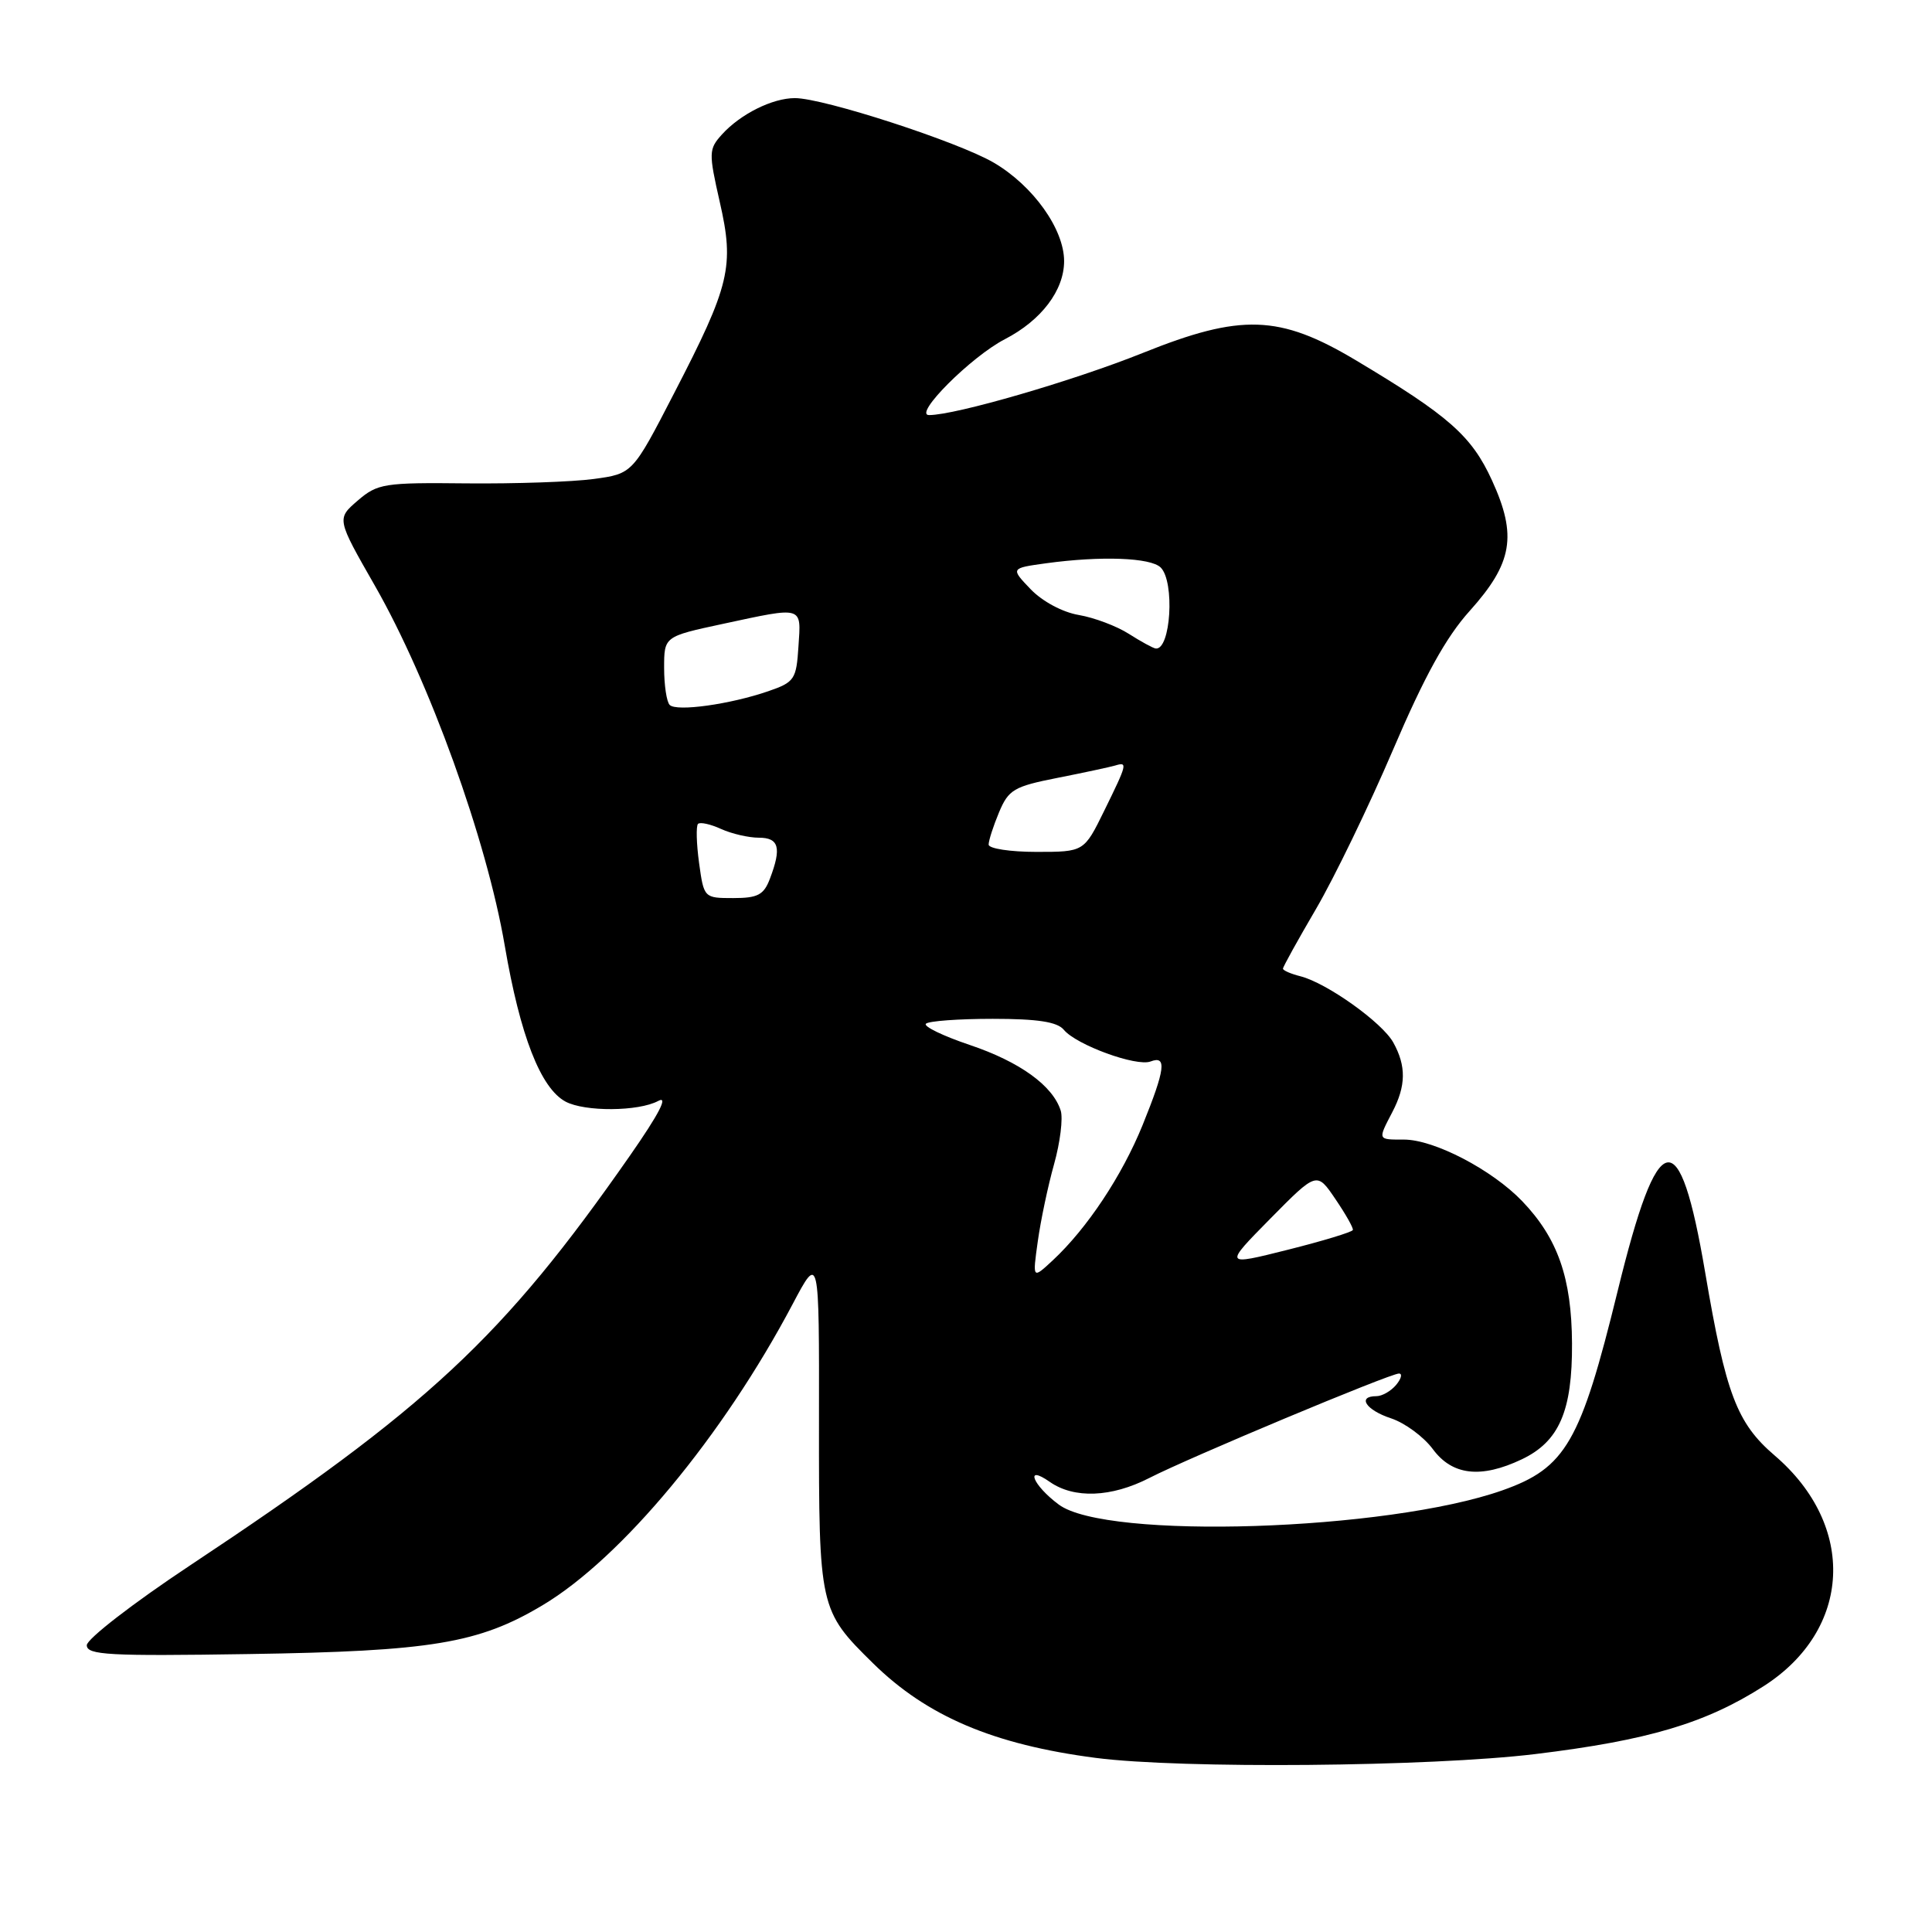 <?xml version="1.0" encoding="UTF-8" standalone="no"?>
<!DOCTYPE svg PUBLIC "-//W3C//DTD SVG 1.1//EN" "http://www.w3.org/Graphics/SVG/1.1/DTD/svg11.dtd" >
<svg xmlns="http://www.w3.org/2000/svg" xmlns:xlink="http://www.w3.org/1999/xlink" version="1.1" viewBox="0 0 256 256">
 <g >
 <path fill="currentColor"
d=" M 203.46 232.42 C 218.41 230.60 226.00 228.34 233.70 223.42 C 245.38 215.94 246.04 202.18 235.15 192.86 C 230.14 188.57 228.68 184.72 225.95 168.64 C 222.53 148.48 219.73 149.06 214.35 171.06 C 209.43 191.13 207.48 194.51 199.07 197.48 C 183.80 202.86 146.57 204.06 140.29 199.36 C 136.83 196.79 135.73 193.99 139.09 196.35 C 142.32 198.61 147.26 198.42 152.29 195.84 C 157.55 193.14 184.18 182.00 185.37 182.00 C 185.85 182.00 185.68 182.68 185.00 183.50 C 184.32 184.32 183.14 185.00 182.38 185.00 C 179.78 185.00 181.00 186.85 184.33 187.94 C 186.16 188.55 188.65 190.38 189.86 192.02 C 192.43 195.50 196.23 195.94 201.64 193.37 C 206.60 191.01 208.35 186.97 208.30 178.00 C 208.25 169.32 206.41 164.08 201.70 159.16 C 197.71 155.00 190.04 151.00 186.03 151.00 C 182.51 151.00 182.55 151.09 184.49 147.36 C 186.31 143.88 186.35 141.26 184.62 138.14 C 183.15 135.48 175.79 130.24 172.31 129.36 C 171.04 129.04 170.00 128.59 170.00 128.35 C 170.00 128.11 171.98 124.54 174.39 120.42 C 176.80 116.29 181.39 106.82 184.58 99.36 C 188.75 89.60 191.60 84.43 194.75 80.94 C 200.43 74.61 201.05 70.98 197.70 63.66 C 194.99 57.74 191.99 55.10 179.61 47.71 C 169.53 41.70 164.45 41.53 151.42 46.77 C 142.22 50.46 126.62 55.00 123.11 55.00 C 120.94 55.00 128.67 47.26 133.16 44.94 C 137.98 42.45 141.00 38.47 141.00 34.60 C 141.00 30.36 136.89 24.61 131.69 21.56 C 126.96 18.79 109.14 13.00 105.33 13.00 C 102.35 13.00 98.11 15.11 95.65 17.83 C 93.91 19.76 93.89 20.23 95.37 26.75 C 97.33 35.32 96.74 37.77 89.31 52.13 C 83.82 62.77 83.82 62.77 78.66 63.47 C 75.82 63.85 68.26 64.11 61.85 64.05 C 50.89 63.93 50.03 64.07 47.40 66.33 C 44.60 68.74 44.60 68.74 49.68 77.62 C 56.89 90.23 64.48 111.26 66.88 125.29 C 68.92 137.24 71.64 144.20 74.94 145.97 C 77.49 147.33 84.60 147.29 87.22 145.88 C 88.60 145.14 87.33 147.59 83.47 153.13 C 66.65 177.26 56.73 186.50 25.16 207.44 C 17.65 212.42 11.50 217.18 11.50 218.00 C 11.50 219.30 14.41 219.46 33.00 219.17 C 57.14 218.80 63.43 217.76 71.88 212.71 C 82.35 206.47 95.79 190.28 105.02 172.82 C 108.55 166.14 108.55 166.14 108.52 188.32 C 108.50 213.07 108.57 213.40 115.68 220.39 C 122.83 227.42 131.65 231.17 145.19 232.93 C 156.50 234.40 189.55 234.11 203.46 232.42 Z  M 137.51 164.50 C 137.89 161.75 138.86 157.14 139.67 154.26 C 140.48 151.37 140.87 148.18 140.55 147.16 C 139.50 143.85 135.13 140.70 128.52 138.47 C 124.96 137.27 122.33 136.00 122.69 135.65 C 123.04 135.29 127.03 135.00 131.54 135.00 C 137.49 135.00 140.09 135.40 140.96 136.45 C 142.62 138.46 150.59 141.37 152.46 140.65 C 154.64 139.82 154.40 141.67 151.40 149.08 C 148.67 155.80 144.05 162.76 139.50 167.00 C 136.81 169.50 136.81 169.50 137.51 164.50 Z  M 168.32 161.48 C 174.48 155.24 174.48 155.24 176.94 158.87 C 178.30 160.87 179.35 162.72 179.26 162.98 C 179.18 163.25 175.30 164.43 170.64 165.60 C 162.16 167.73 162.16 167.73 168.32 161.48 Z  M 92.63 114.34 C 92.28 111.77 92.22 109.45 92.49 109.17 C 92.77 108.90 94.14 109.20 95.54 109.84 C 96.95 110.48 99.20 111.00 100.55 111.00 C 103.22 111.00 103.58 112.33 102.02 116.43 C 101.21 118.58 100.41 119.00 97.16 119.00 C 93.29 119.00 93.27 118.98 92.63 114.34 Z  M 131.00 111.91 C 131.00 111.37 131.62 109.45 132.38 107.63 C 133.64 104.63 134.35 104.21 140.13 103.07 C 143.63 102.38 147.06 101.64 147.75 101.44 C 149.44 100.93 149.39 101.16 146.32 107.42 C 143.64 112.88 143.64 112.88 137.32 112.88 C 133.85 112.88 131.00 112.44 131.00 111.91 Z  M 88.74 93.41 C 88.33 93.00 88.00 90.79 88.00 88.50 C 88.00 84.34 88.00 84.34 95.77 82.67 C 106.53 80.36 106.16 80.25 105.80 85.65 C 105.52 90.03 105.28 90.39 101.80 91.59 C 96.75 93.33 89.65 94.32 88.74 93.41 Z  M 149.58 83.99 C 147.97 82.96 144.99 81.84 142.95 81.49 C 140.80 81.13 138.12 79.69 136.57 78.08 C 133.90 75.29 133.90 75.29 138.59 74.64 C 145.89 73.64 152.48 73.88 153.80 75.20 C 155.69 77.09 155.13 86.15 153.14 85.93 C 152.79 85.89 151.18 85.01 149.58 83.99 Z "/>
</g>
</svg>